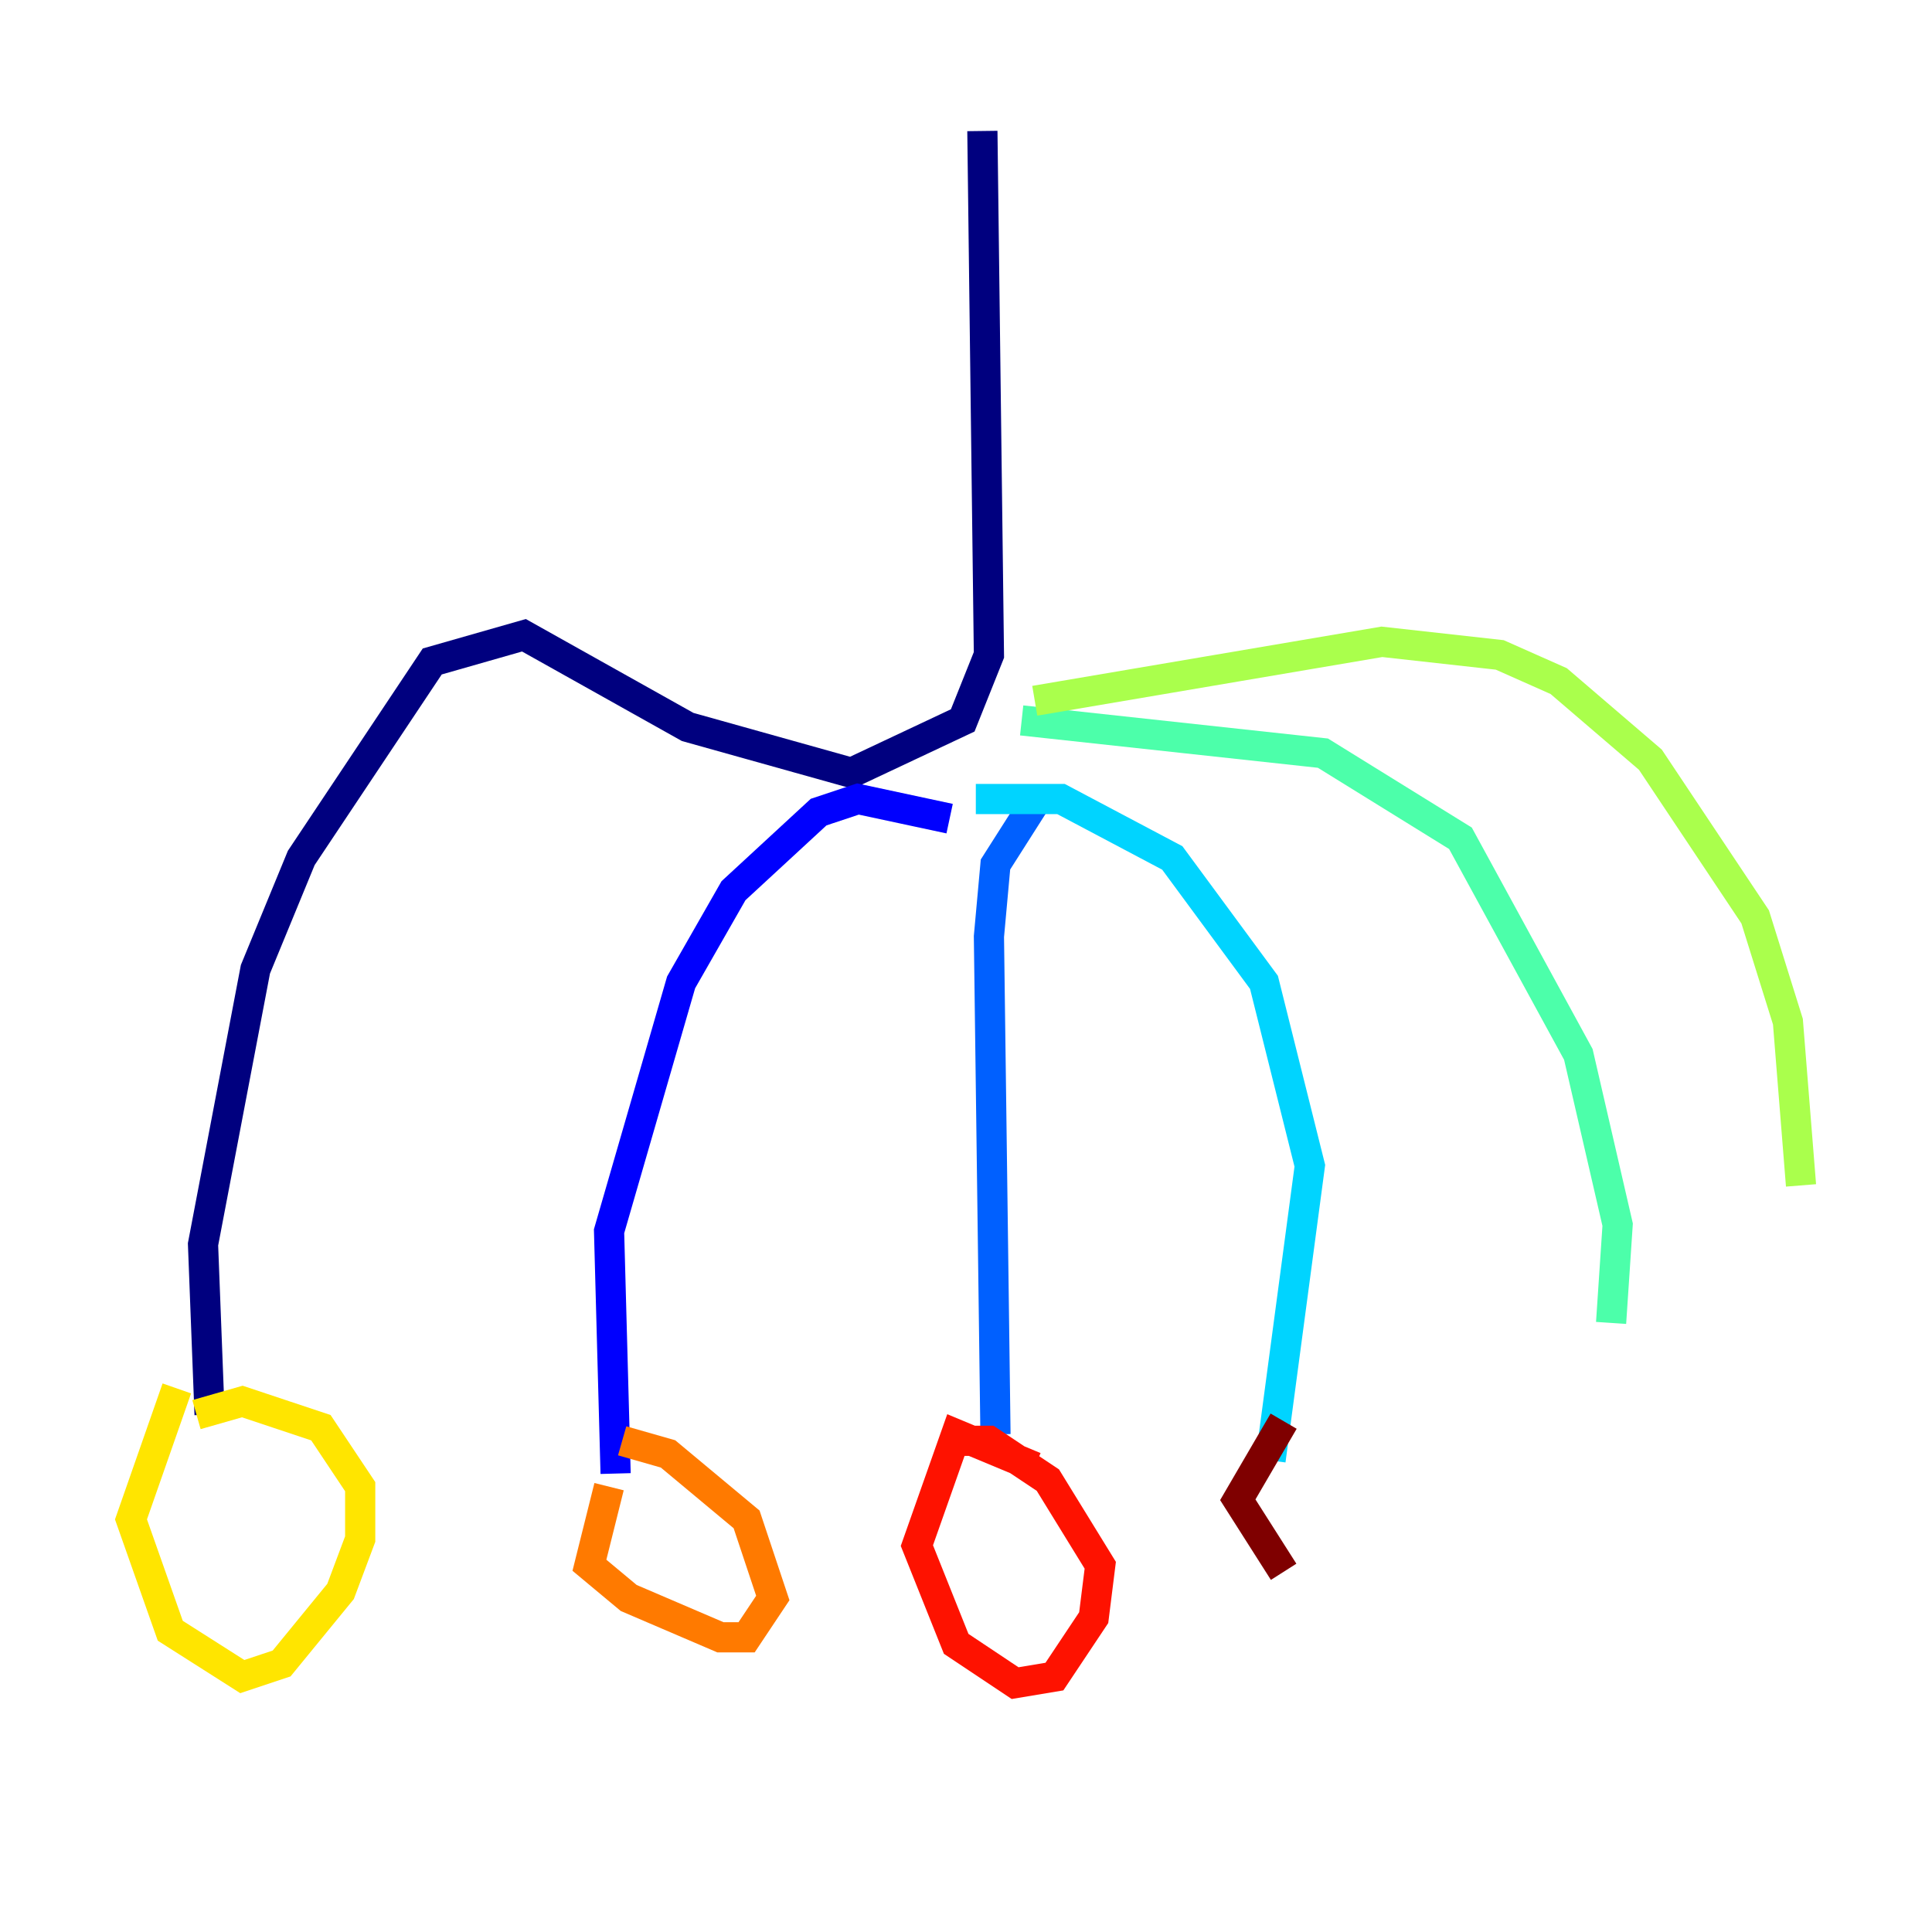 <?xml version="1.0" encoding="utf-8" ?>
<svg baseProfile="tiny" height="128" version="1.2" viewBox="0,0,128,128" width="128" xmlns="http://www.w3.org/2000/svg" xmlns:ev="http://www.w3.org/2001/xml-events" xmlns:xlink="http://www.w3.org/1999/xlink"><defs /><polyline fill="none" points="65.085,8.678 65.519,43.39 63.783,47.729 56.407,51.2 45.559,48.163 34.712,42.088 28.637,43.824 19.959,56.841 16.922,64.217 13.451,82.441 13.885,93.722" stroke="#00007f" stroke-width="2" /><polyline fill="none" points="62.915,54.237 56.841,52.936 54.237,53.803 48.597,59.01 45.125,65.085 40.352,81.573 40.786,97.627" stroke="#0000fe" stroke-width="2" /><polyline fill="none" points="68.99,52.502 65.953,57.275 65.519,62.047 65.953,95.024" stroke="#0060ff" stroke-width="2" /><polyline fill="none" points="64.651,52.936 70.291,52.936 77.668,56.841 83.742,65.085 86.78,77.234 84.176,96.759" stroke="#00d4ff" stroke-width="2" /><polyline fill="none" points="67.688,47.729 87.647,49.898 96.759,55.539 104.57,69.858 107.173,81.139 106.739,87.647" stroke="#4cffaa" stroke-width="2" /><polyline fill="none" points="68.556,46.427 91.552,42.522 99.363,43.39 103.268,45.125 109.342,50.332 116.285,60.746 118.454,67.688 119.322,78.536" stroke="#aaff4c" stroke-width="2" /><polyline fill="none" points="11.715,91.986 8.678,100.664 11.281,108.041 16.054,111.078 18.658,110.21 22.563,105.437 23.864,101.966 23.864,98.495 21.261,94.59 16.054,92.854 13.017,93.722" stroke="#ffe500" stroke-width="2" /><polyline fill="none" points="40.352,98.495 39.051,103.702 41.654,105.871 47.729,108.475 49.464,108.475 51.2,105.871 49.464,100.664 44.258,96.325 41.22,95.458" stroke="#ff7a00" stroke-width="2" /><polyline fill="none" points="68.556,97.193 63.349,95.024 60.746,102.4 63.349,108.909 67.254,111.512 69.858,111.078 72.461,107.173 72.895,103.702 69.424,98.061 65.519,95.458 63.349,95.458" stroke="#fe1200" stroke-width="2" /><polyline fill="none" points="85.044,94.156 82.007,99.363 85.044,104.136" stroke="#7f0000" stroke-width="2" /></svg>